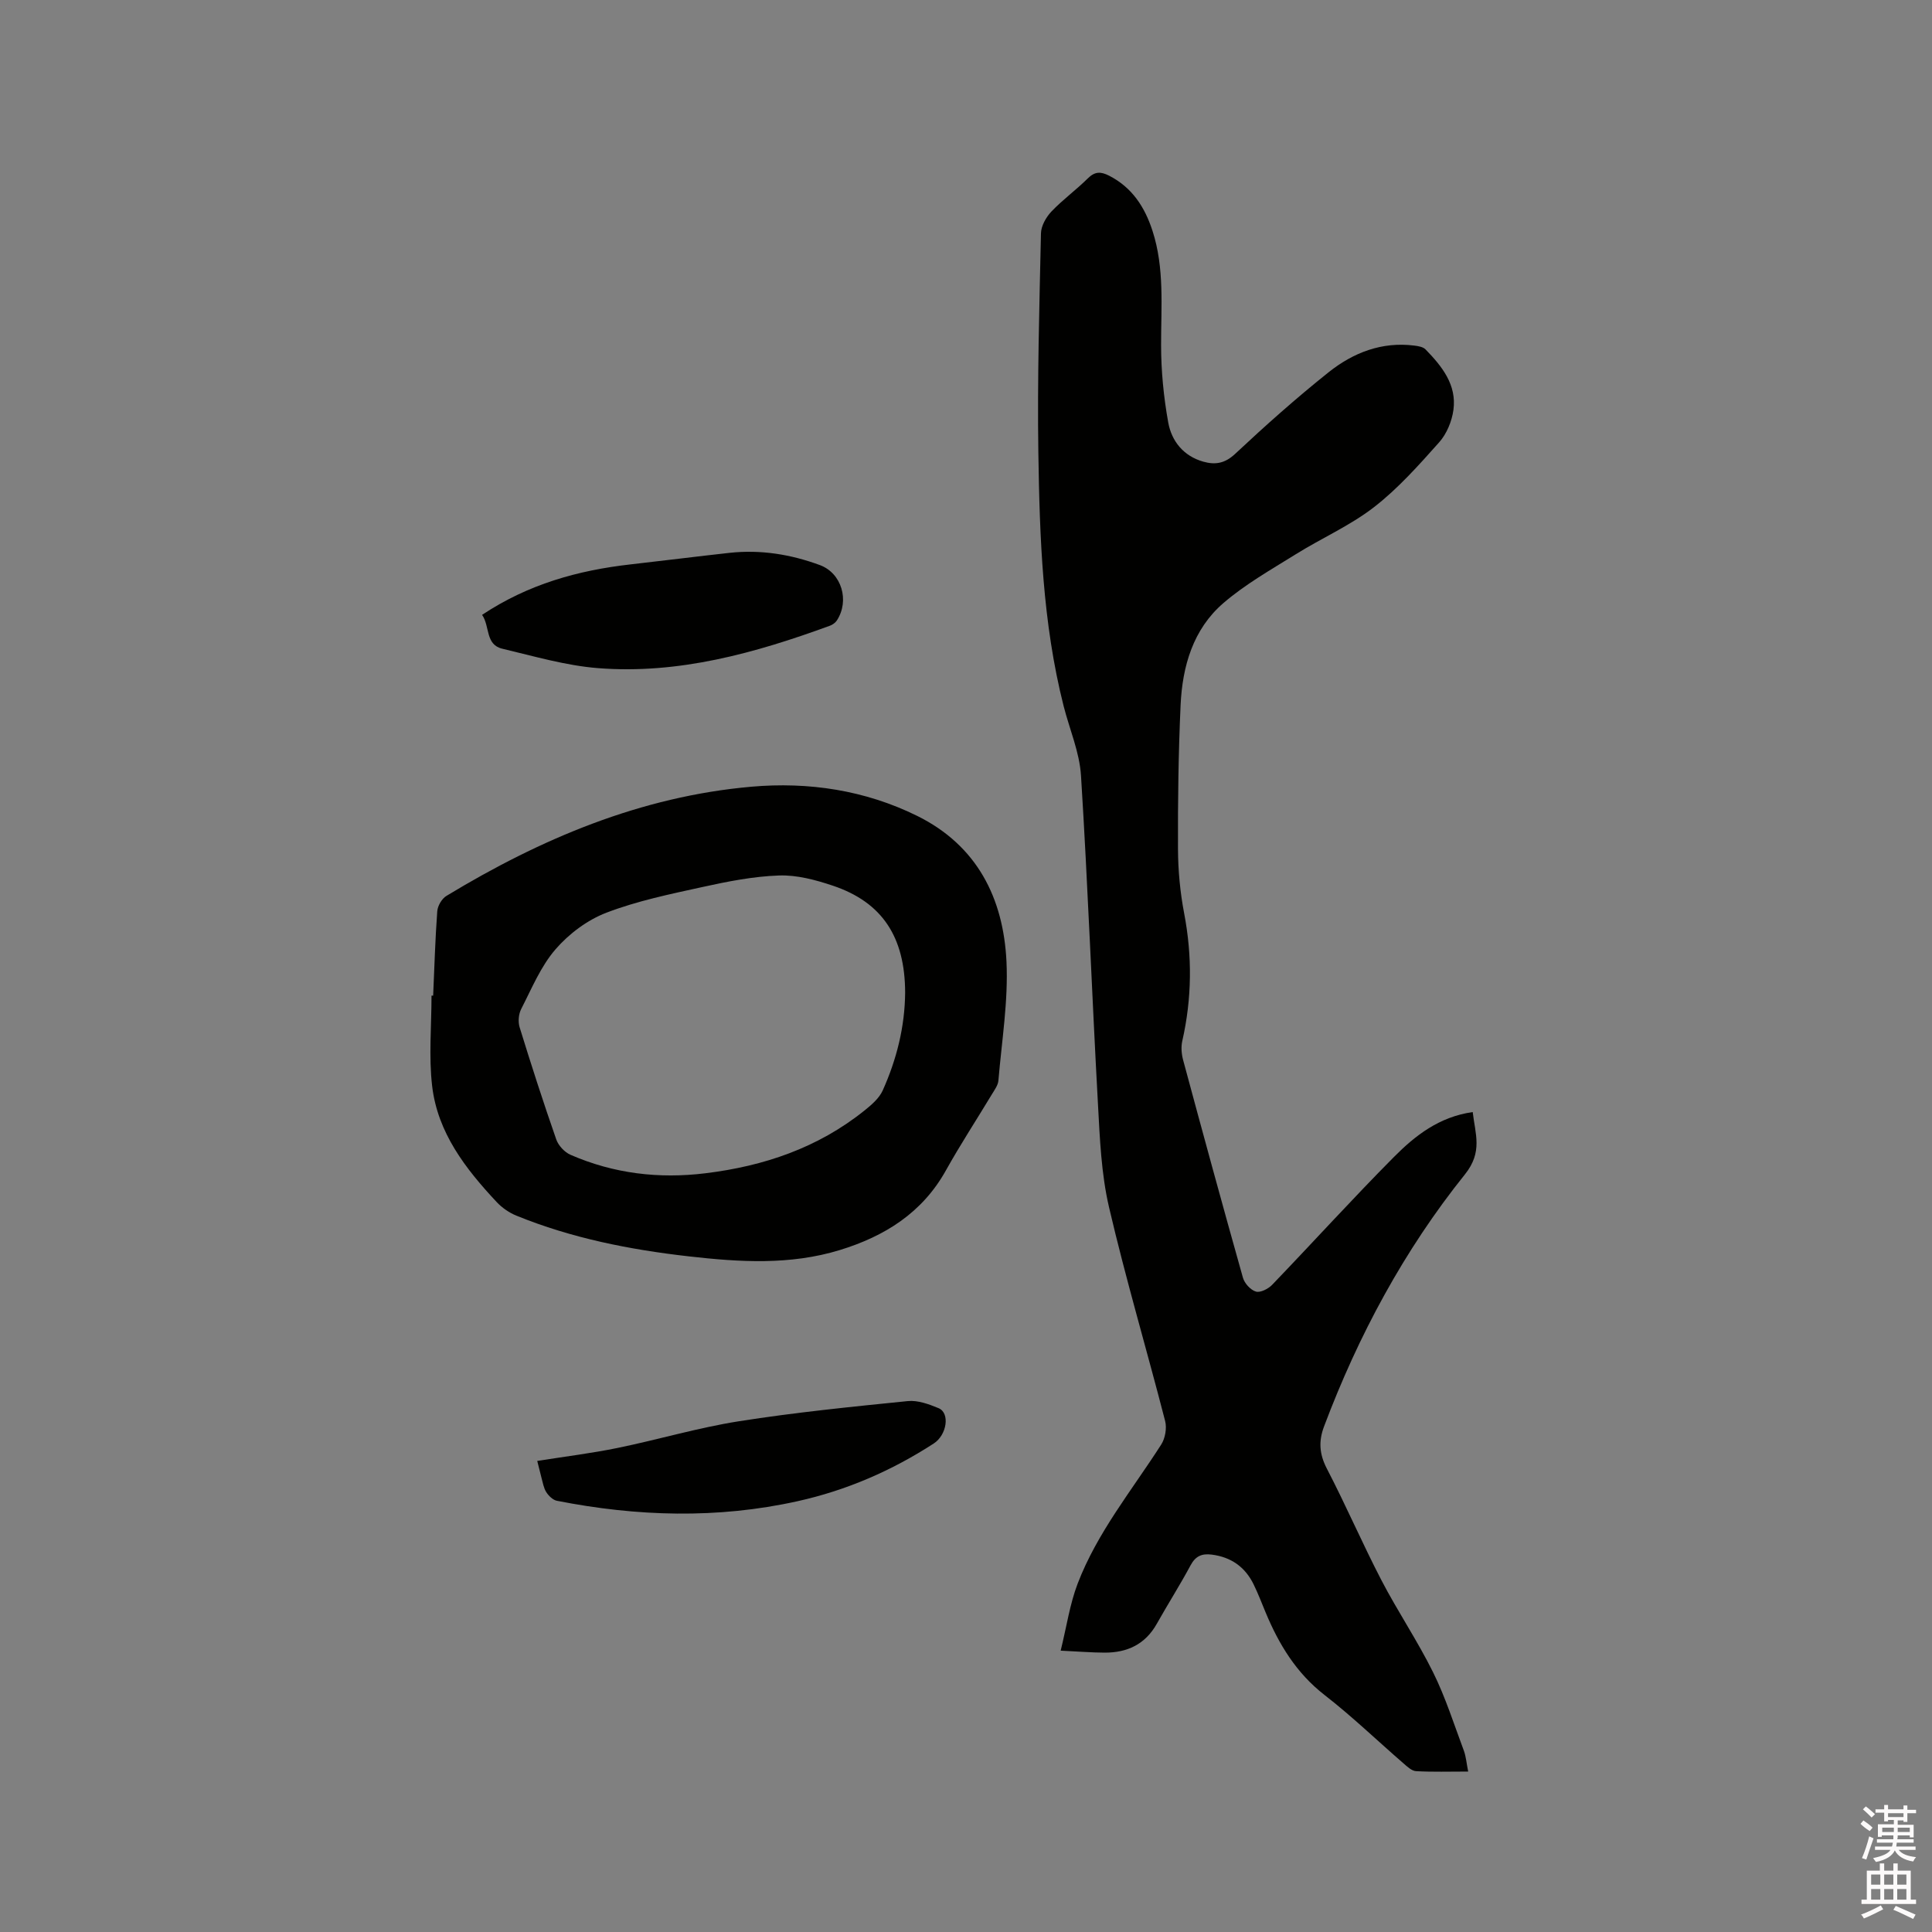 <svg enable-background="new 0 0 400 400" viewBox="0 0 400 400" xmlns="http://www.w3.org/2000/svg"><rect x="0" y="0" width="400" height="400" fill="#808080" stroke="none"/><path d="m385.2 377.6.6-.7c.6.4 1.3.9 1.9 1.5l-.6.7c-.8-.5-1.4-1-1.9-1.5zm.3 7.1c.6-1.4 1.1-2.9 1.5-4.5.3.1.6.3.9.4-.5 1.4-1 2.9-1.5 4.4zm.2-10.1.6-.6c.7.5 1.3 1.1 1.9 1.6l-.7.7c-.6-.6-1.2-1.2-1.8-1.7zm8.4-.8h.8v.9h1.8v.7h-1.8v1.8h-.8v-.3h-1.2v.9h3.3v2.6h-.8v-.4h-2.5c0 .3 0 .6-.1.8h3.4v.7h-3.5c0 .3-.1.6-.1.8h4v.7h-3.5c.7.9 1.9 1.3 3.6 1.5-.2.2-.4.5-.6.9-1.9-.3-3.2-1.1-3.8-2.3-.5 1.1-1.8 2-3.9 2.4-.2-.3-.4-.5-.6-.8 1.9-.4 3.1-.9 3.6-1.7h-3.2v-.7h3.5c.1-.2.1-.5.2-.8h-3.3v-.7h3.4c0-.2 0-.5 0-.8h-2.4v.3h-.8v-2.6h3.3v-.9h-1.2v.3h-.8v-1.8h-1.8v-.7h1.8v-.9h.8v.9h3.2zm-4.4 5.5h2.4c0-.3 0-.6 0-.9h-2.4zm1.2-3.1h3.2v-.8h-3.2zm4.4 2.2h-2.4v.9h2.5v-.9z" fill="#fcfafa"/><path d="m389.2 385.8h.9v1.5h1.9v-1.5h.9v1.5h2.7v6h1.1v.9h-11.3v-.9h1.1v-6h2.7zm.2 8.7.5.8c-1.2.6-2.5 1.3-4 1.9-.2-.3-.3-.6-.6-.8 1.6-.6 3-1.3 4.1-1.9zm-2-4.3h1.9v-2.1h-1.9zm0 3.1h1.9v-2.2h-1.9zm2.7-3.1h1.9v-2.1h-1.9zm0 3.1h1.9v-2.2h-1.9zm2.4 1.3c1.4.6 2.7 1.2 4.1 1.8l-.5.9c-1.5-.7-2.8-1.4-4.1-1.9zm2.2-6.5h-1.9v2.1h1.9zm-1.9 5.2h1.9v-2.2h-1.9z" fill="#fcfafa"/><g fill="#010100"><path d="m303.97 366.78c-3.84 0-7.32.11-10.79-.08-.9-.05-1.83-.94-2.6-1.61-5.45-4.72-10.66-9.74-16.35-14.16-5.85-4.55-9.44-10.47-12.2-17.1-.81-1.95-1.57-3.94-2.5-5.84-1.77-3.59-4.67-5.63-8.69-6.13-2.03-.25-3.33.32-4.35 2.23-2.2 4.1-4.71 8.04-6.99 12.1-2.39 4.26-6.13 5.99-10.81 5.97-2.72-.01-5.44-.24-9.09-.41 1.24-5.02 1.89-9.62 3.51-13.86 4.05-10.59 11.25-19.36 17.3-28.8.83-1.29 1.2-3.4.82-4.88-3.8-14.76-8.15-29.39-11.61-44.23-1.62-6.94-1.91-14.24-2.3-21.4-1.25-22.65-2.09-45.33-3.51-67.98-.3-4.87-2.38-9.62-3.6-14.43-4.36-17.2-4.96-34.81-5.23-52.4-.23-15.15.21-30.31.54-45.46.03-1.54 1.06-3.34 2.16-4.51 2.33-2.45 5.11-4.46 7.52-6.85 1.47-1.46 2.68-1.47 4.44-.57 4.78 2.45 7.38 6.51 8.97 11.4 2.51 7.74 1.77 15.7 1.78 23.65 0 5.35.53 10.77 1.48 16.04.7 3.87 3.16 6.95 7.25 8.11 2.44.69 4.45.4 6.59-1.6 6.26-5.86 12.68-11.58 19.38-16.92 5.07-4.04 11-6.36 17.73-5.51.8.1 1.81.26 2.32.79 3.39 3.48 6.48 7.31 5.78 12.51-.32 2.36-1.39 4.97-2.96 6.73-4.23 4.74-8.52 9.58-13.51 13.44-4.97 3.84-10.9 6.43-16.27 9.79-5.09 3.17-10.39 6.17-14.9 10.06-6.27 5.4-8.48 13.07-8.85 21.1-.45 9.93-.58 19.88-.54 29.83.02 4.43.44 8.91 1.27 13.26 1.7 8.88 1.62 17.65-.38 26.46-.29 1.26-.16 2.74.19 4.01 4.05 15.02 8.15 30.04 12.37 45.02.33 1.16 1.58 2.54 2.69 2.86.92.27 2.56-.57 3.36-1.41 8.45-8.79 16.64-17.83 25.23-26.48 4.38-4.41 9.35-8.3 16.29-9.28.51 4.53 2.13 8.24-1.61 12.9-12.59 15.7-22.07 33.32-29.17 52.19-1.16 3.07-.98 5.72.58 8.73 3.95 7.6 7.35 15.5 11.3 23.11 3.36 6.46 7.47 12.54 10.7 19.07 2.57 5.19 4.33 10.78 6.37 16.23.45 1.24.55 2.63.89 4.31z"/><path d="m89.68 206.14c.26-5.82.42-11.65.85-17.47.08-1.13.95-2.62 1.91-3.19 19.5-11.81 40.2-20.58 63.13-22.6 11.83-1.04 23.53.71 34.34 6.05 12.39 6.13 17.84 17.03 18.47 30.14.39 8.17-.98 16.43-1.67 24.64-.08.98-.8 1.94-1.34 2.84-3.17 5.26-6.54 10.41-9.53 15.77-4.91 8.81-12.7 13.65-22 16.5-10.27 3.14-20.71 2.49-31.19 1.3-12.25-1.39-24.27-3.76-35.73-8.43-1.5-.61-2.98-1.63-4.09-2.82-6.45-6.89-12.23-14.35-13.36-24.02-.72-6.16-.13-12.47-.13-18.72.11.01.22.01.34.01zm97.72-.64c-.03-11.5-4.74-18.7-14.97-22.13-3.57-1.2-7.45-2.24-11.14-2.11-5.31.18-10.65 1.24-15.87 2.39-6.7 1.47-13.49 2.87-19.86 5.31-3.95 1.51-7.78 4.38-10.56 7.6-3.05 3.53-4.92 8.11-7.09 12.34-.54 1.05-.68 2.64-.33 3.78 2.4 7.78 4.9 15.53 7.58 23.21.44 1.28 1.72 2.66 2.96 3.2 8.93 3.89 18.29 5.01 27.95 3.82 12.1-1.48 23.29-5.27 32.91-12.99 1.45-1.16 3.03-2.52 3.77-4.14 2.89-6.43 4.59-13.19 4.65-20.28z"/><path d="m99.81 127.3c9.6-6.38 19.9-9.22 30.75-10.45 6.83-.77 13.66-1.64 20.49-2.39 6.43-.7 12.68.31 18.71 2.54 4.5 1.67 6.17 7.35 3.51 11.45-.31.48-.9.9-1.45 1.1-15.5 5.67-31.32 10.09-48 8.78-6.67-.52-13.26-2.47-19.82-4.02-3.56-.84-2.54-4.66-4.19-7.01z"/><path d="m111.23 302.47c5.8-.92 11.27-1.59 16.64-2.69 8.39-1.72 16.65-4.19 25.09-5.52 11.6-1.83 23.3-3 34.99-4.18 2.07-.21 4.38.64 6.38 1.47 2.39 1 1.72 5.54-1.01 7.31-8.7 5.64-18.09 9.71-28.2 11.95-16.59 3.68-33.22 3.18-49.82-.09-.83-.16-1.71-1.02-2.2-1.79-.55-.86-.71-1.98-1-3-.26-.99-.5-2.01-.87-3.46z"/></g></svg>